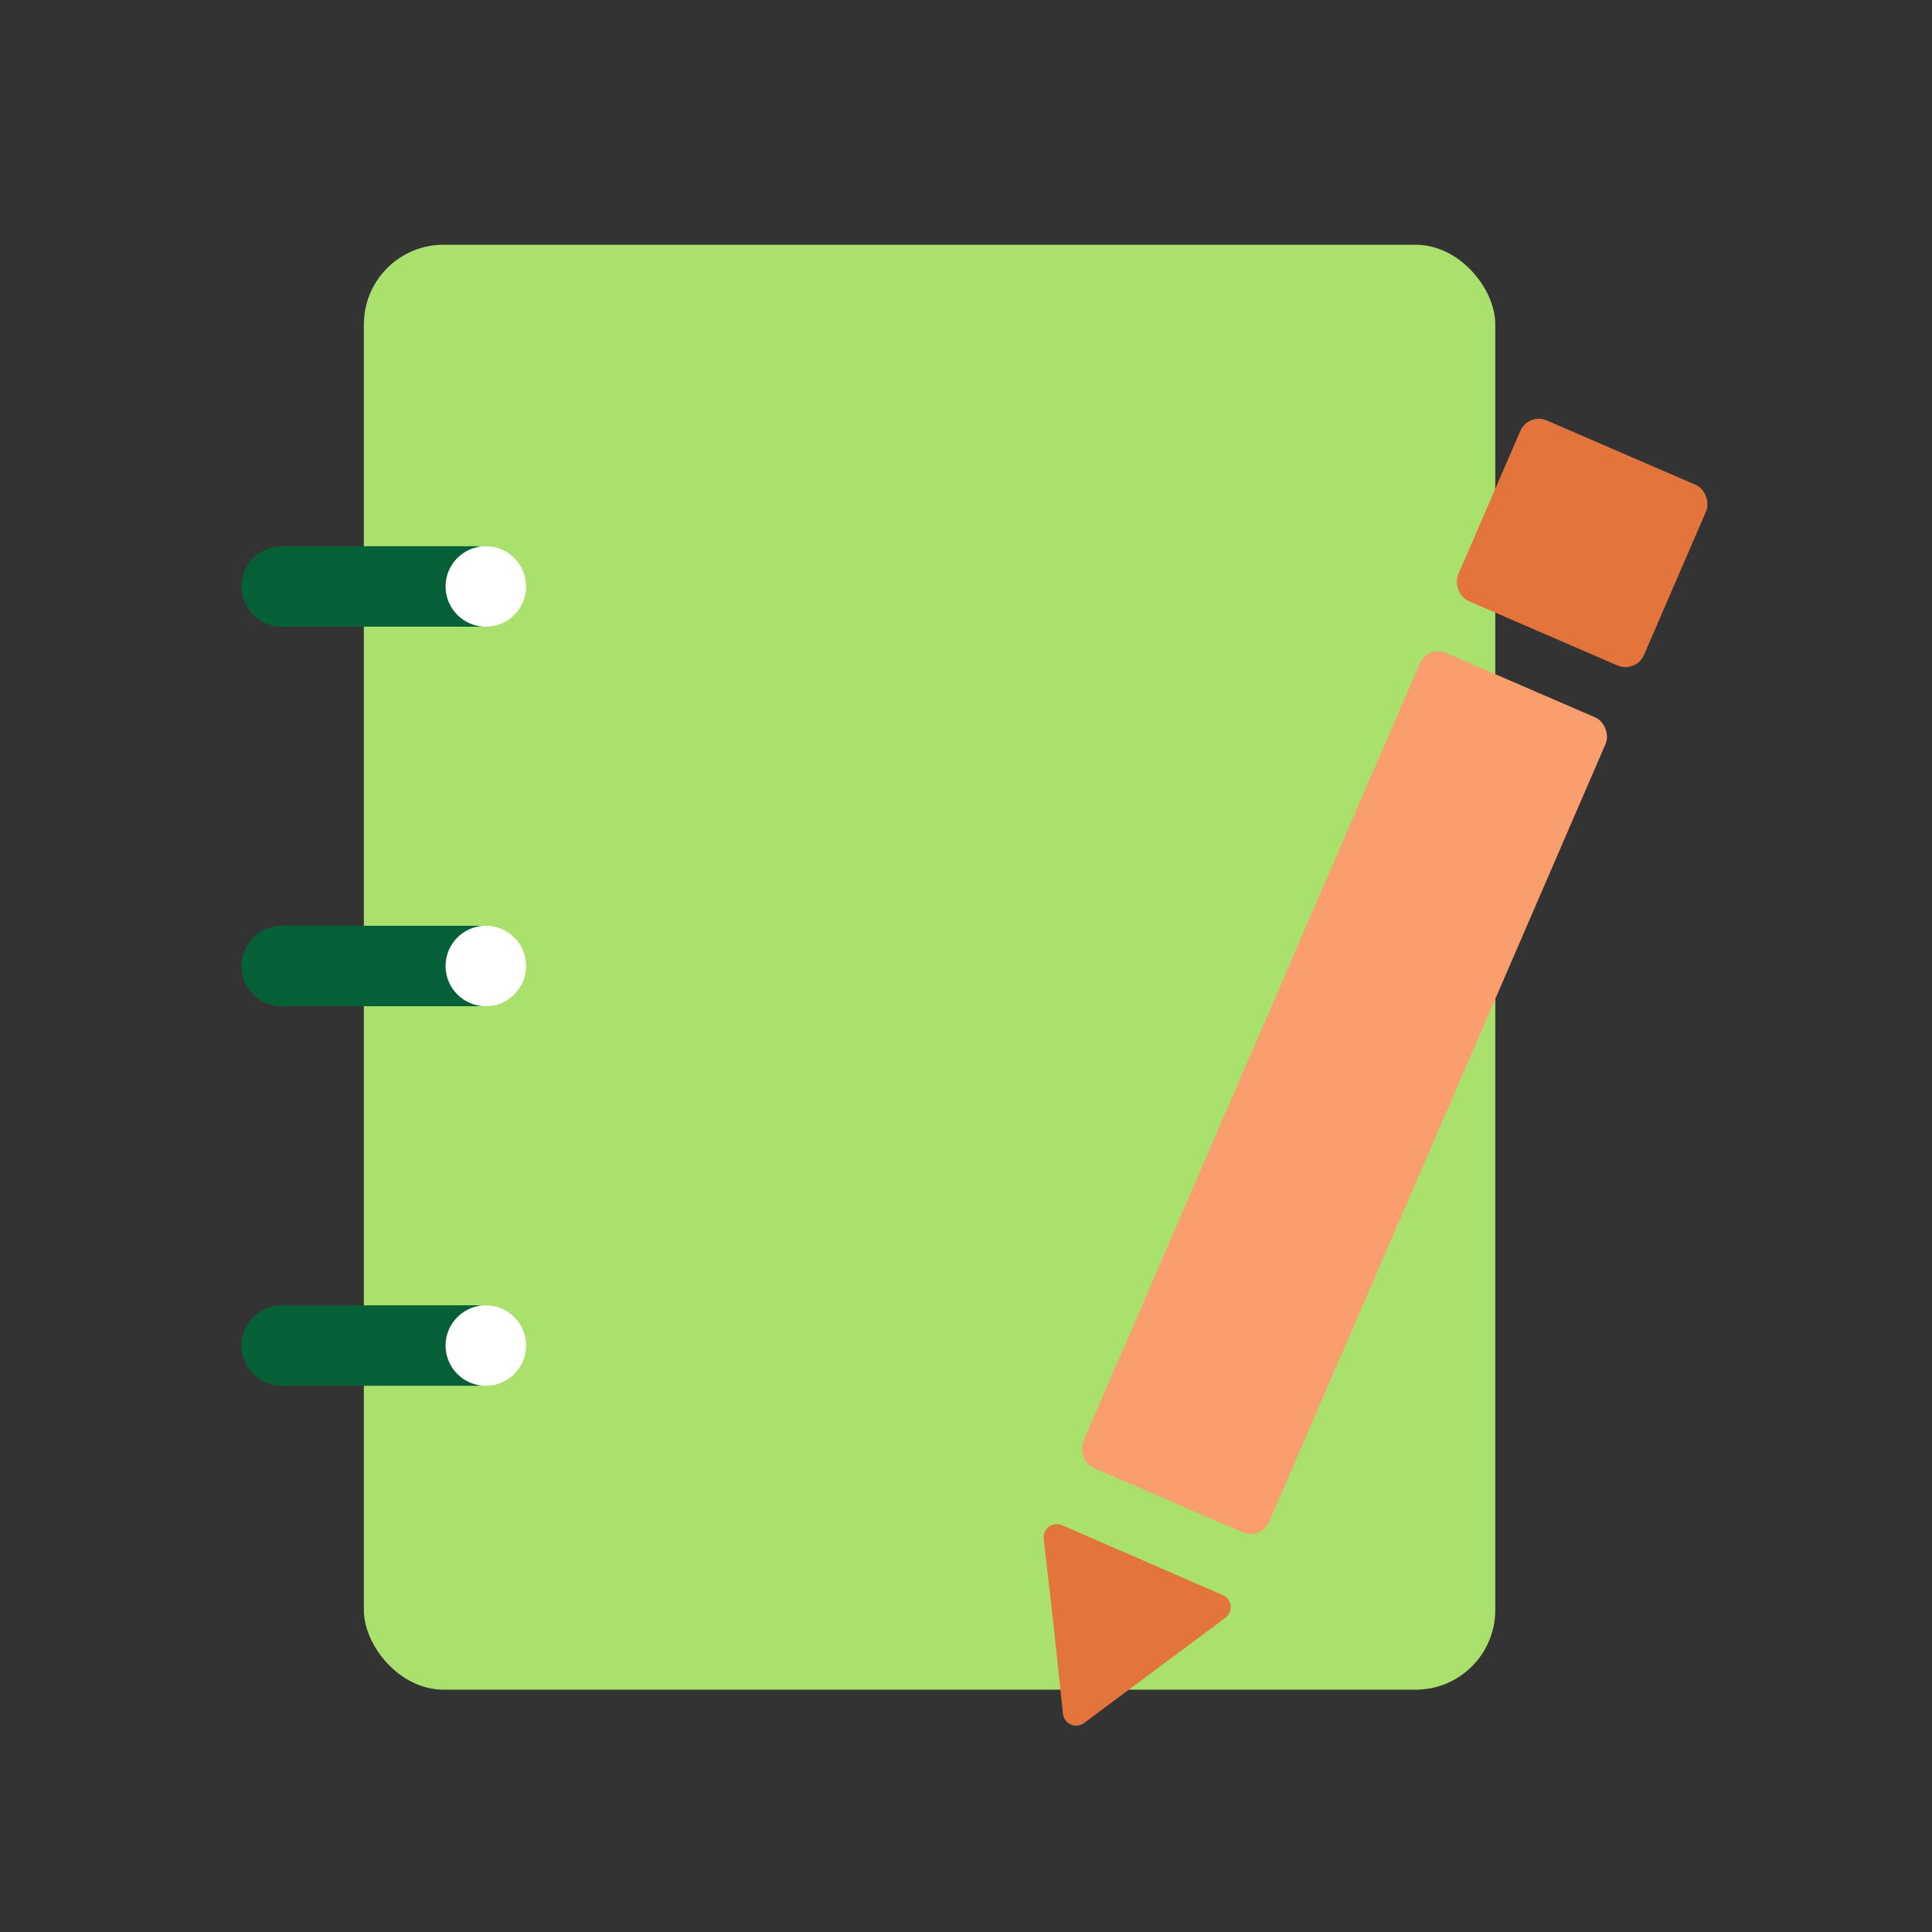 <svg id="图层_1" data-name="图层 1" xmlns="http://www.w3.org/2000/svg" viewBox="0 0 48 48"><rect x="0" y="0" width="48" height="48" fill="#333333" stroke="none"/><defs><style>.cls-1{fill:#aae06c;}.cls-2,.cls-6{fill:none;}.cls-2{stroke:#066037;stroke-linecap:round;stroke-linejoin:round;stroke-width:2px;}.cls-3{fill:#fff;}.cls-4{fill:#fa9e6e;}.cls-5{fill:#e3743c;}</style></defs><title>edit_enen</title><rect class="cls-1" x="9.04" y="6.08" width="28.11" height="35.9" rx="1.98" ry="1.98"/><line class="cls-2" x1="7" y1="14.57" x2="11.81" y2="14.57"/><line class="cls-2" x1="7" y1="33.43" x2="11.81" y2="33.43"/><line class="cls-2" x1="7" y1="24" x2="11.81" y2="24"/><circle class="cls-3" cx="12.07" cy="14.57" r="1"/><circle class="cls-3" cx="12.07" cy="24" r="1"/><circle class="cls-3" cx="12.07" cy="33.43" r="1"/><rect class="cls-4" x="30.88" y="16.12" width="5.03" height="22.06" rx="0.5" ry="0.5" transform="translate(13.53 -11.03) rotate(23.39)"/><rect class="cls-5" x="36.79" y="11.05" width="5.03" height="4.89" rx="0.5" ry="0.5" transform="translate(8.59 -14.5) rotate(23.39)"/><path class="cls-5" d="M26.41,42.59a.33.33,0,0,0,.52.22l1.76-1.31,1.76-1.31a.33.33,0,0,0-.07-.56l-2-.87-2-.87a.33.33,0,0,0-.45.34l.25,2.18Z"/><rect id="_切片_" data-name="&lt;切片&gt;" class="cls-6" width="48" height="48"/></svg>